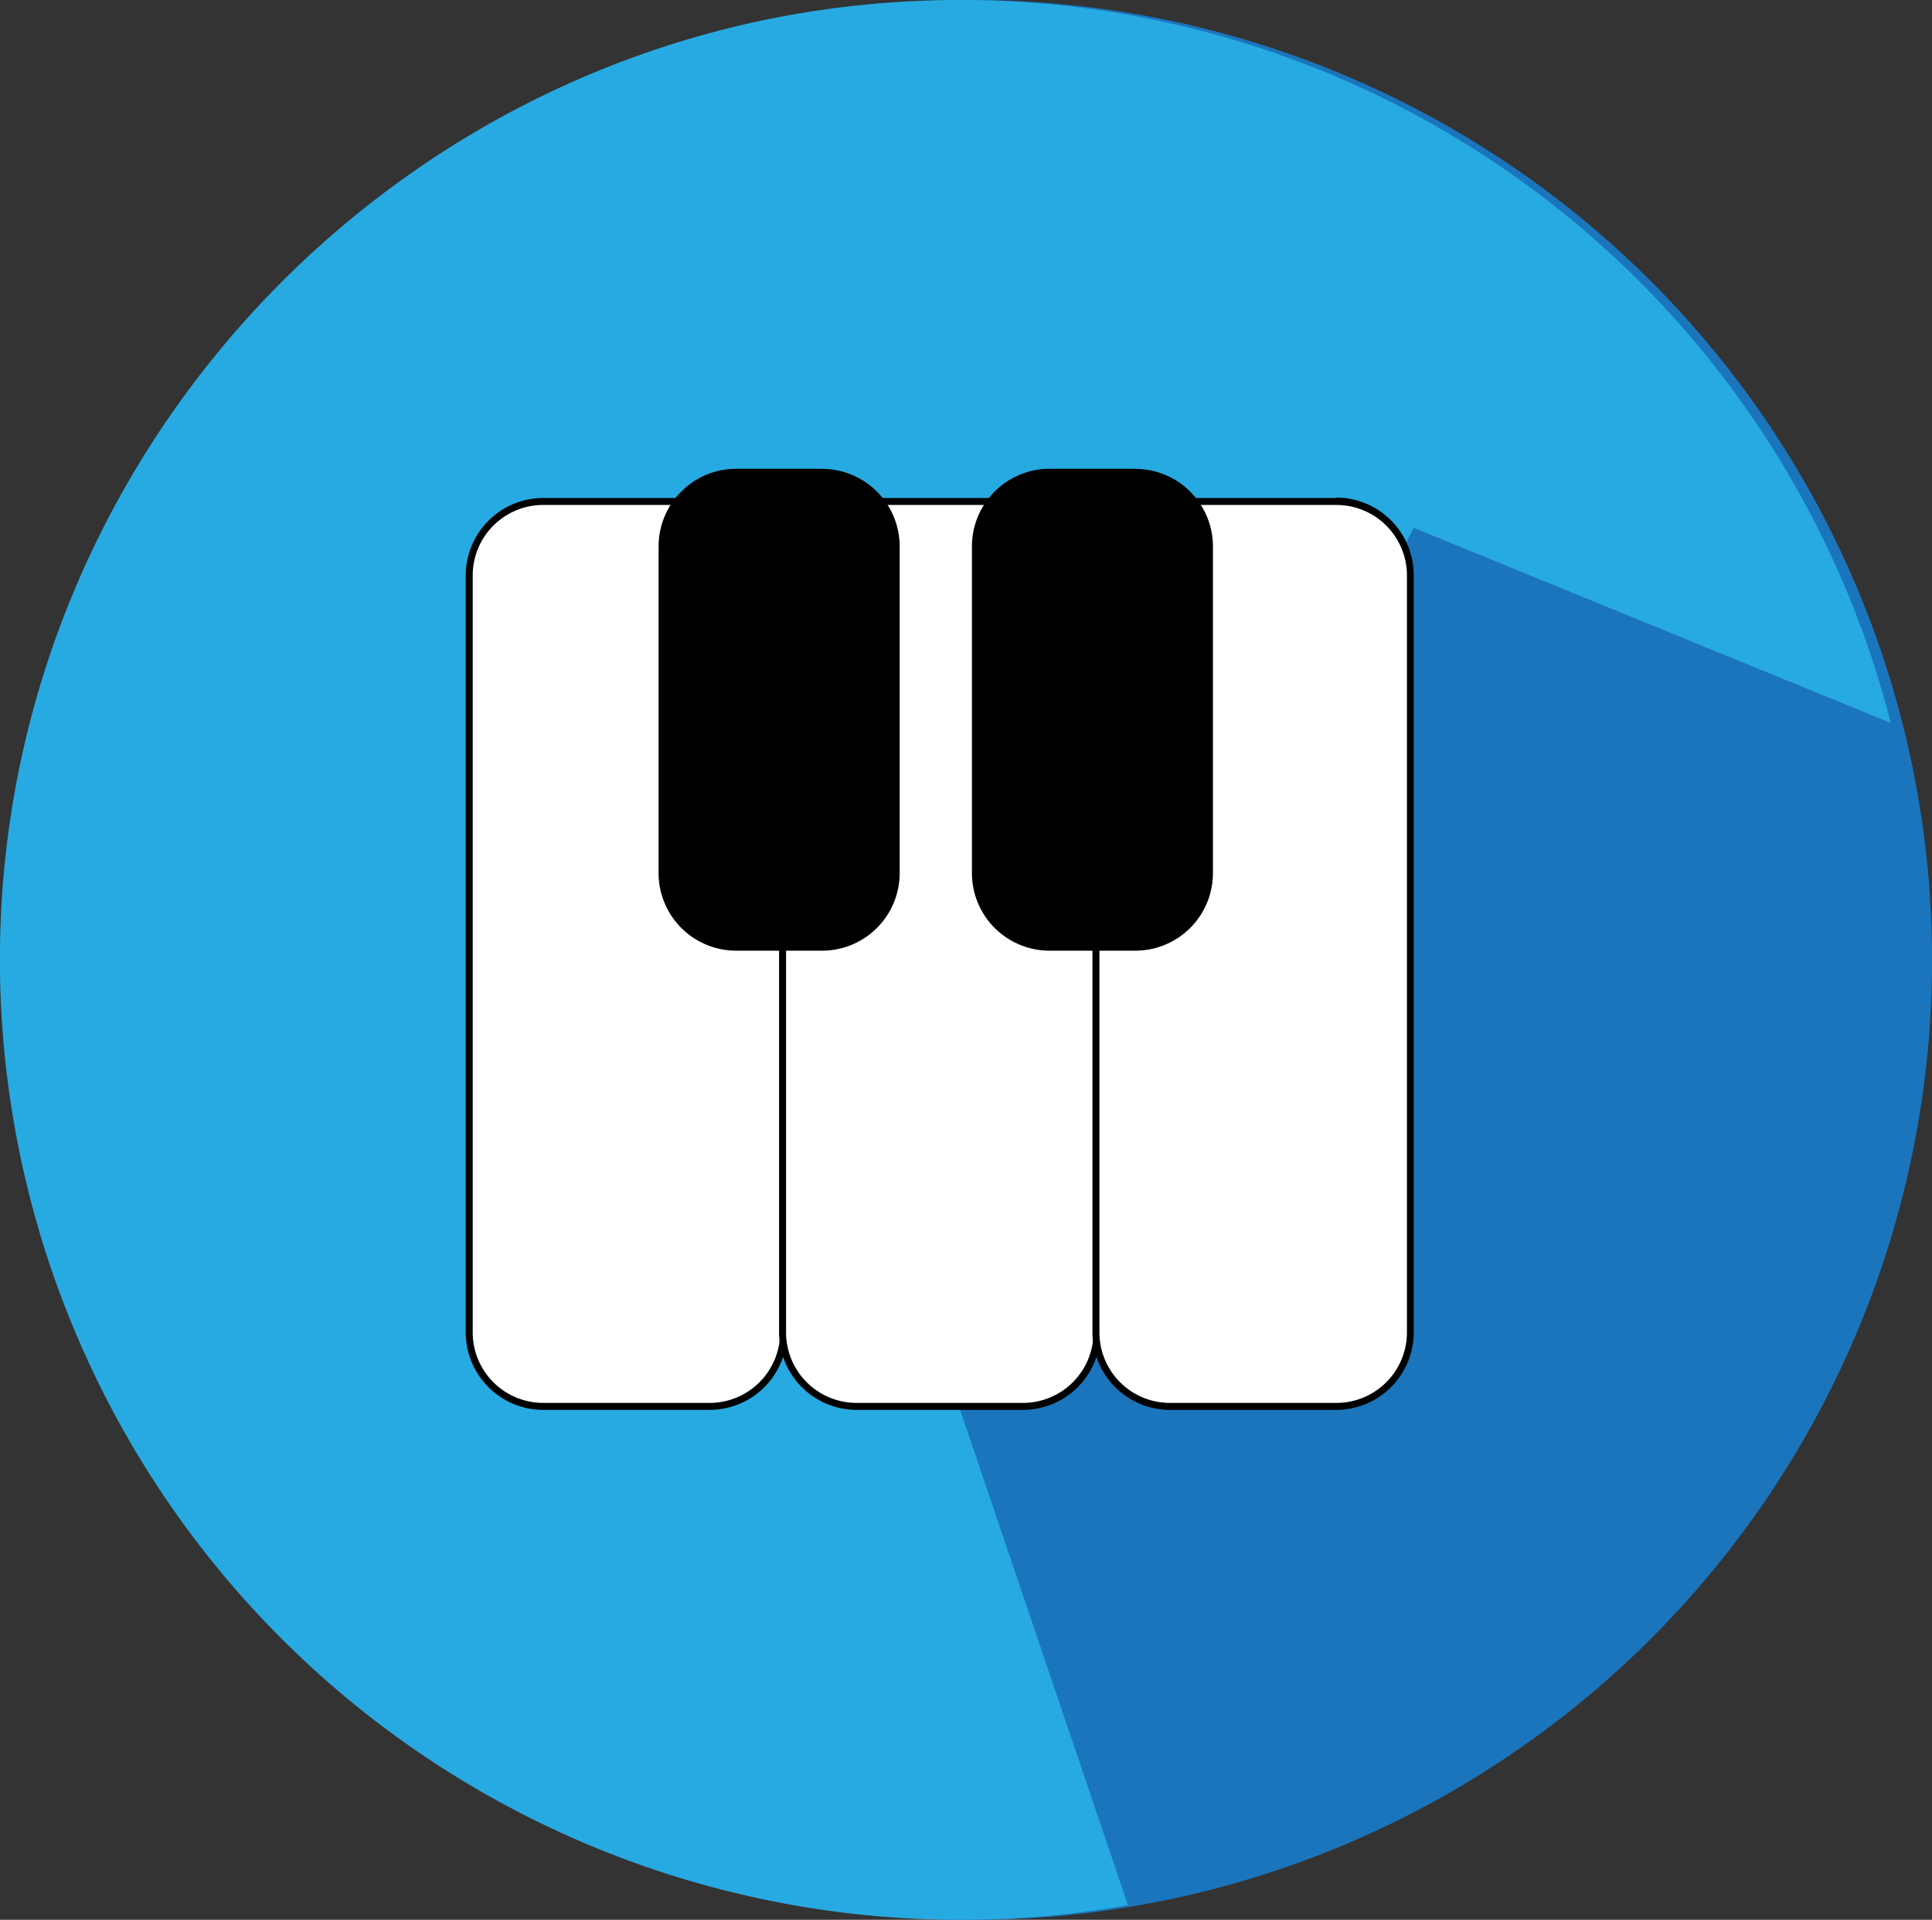<svg xmlns="http://www.w3.org/2000/svg" viewBox="0 0 201.86 200.63"><rect x="0" y="0" width="201.86" height="200.63" fill="#333333" stroke="none"/><defs><style>.cls-1{fill:#1b75bc;}.cls-2{fill:#27aae1;}.cls-3{fill:#fff;}</style></defs><title>icon</title><g id="Layer_2" data-name="Layer 2"><g id="Layer_1-2" data-name="Layer 1"><circle class="cls-1" cx="101.55" cy="100.32" r="100.32"/><path class="cls-2" d="M117.85,199.1l-17.53-51.76,47.39-92.18,49.84,20.39A100.36,100.36,0,0,0,95.79.1C43,2.42.75,46,0,98.88A100.39,100.39,0,0,0,117.85,199.1Z"/><rect class="cls-3" x="49.03" y="52.4" width="32.85" height="94.57" rx="7.73" ry="7.73"/><path d="M74.15,52.77a7.37,7.37,0,0,1,7.36,7.36v79.12a7.37,7.37,0,0,1-7.36,7.36H56.75a7.37,7.37,0,0,1-7.36-7.36V60.13a7.37,7.37,0,0,1,7.36-7.36h17.4m0-.73H56.75a8.11,8.11,0,0,0-8.09,8.09v79.12a8.11,8.11,0,0,0,8.09,8.09h17.4a8.11,8.11,0,0,0,8.09-8.09V60.13A8.11,8.11,0,0,0,74.15,52Z"/><rect class="cls-3" x="81.76" y="52.4" width="32.85" height="94.57" rx="7.73" ry="7.73"/><path d="M106.89,52.77a7.37,7.37,0,0,1,7.36,7.36v79.12a7.37,7.37,0,0,1-7.36,7.36H89.49a7.37,7.37,0,0,1-7.36-7.36V60.13a7.37,7.37,0,0,1,7.36-7.36h17.4m0-.73H89.49a8.11,8.11,0,0,0-8.09,8.09v79.12a8.11,8.11,0,0,0,8.09,8.09h17.4a8.11,8.11,0,0,0,8.09-8.09V60.13A8.11,8.11,0,0,0,106.89,52Z"/><rect class="cls-3" x="114.5" y="52.4" width="32.85" height="94.57" rx="7.73" ry="7.73"/><path d="M139.62,52.77A7.37,7.37,0,0,1,147,60.13v79.12a7.37,7.37,0,0,1-7.37,7.36H122.23a7.37,7.37,0,0,1-7.36-7.36V60.13a7.37,7.37,0,0,1,7.36-7.36h17.39m0-.73H122.23a8.11,8.11,0,0,0-8.09,8.09v79.12a8.11,8.11,0,0,0,8.09,8.09h17.39a8.11,8.11,0,0,0,8.09-8.09V60.13A8.11,8.11,0,0,0,139.62,52Z"/><rect x="69.17" y="49.36" width="24.45" height="49.63" rx="7.73" ry="7.73"/><path d="M85.9,49.72a7.37,7.37,0,0,1,7.36,7.36V91.26a7.37,7.37,0,0,1-7.36,7.36h-9a7.37,7.37,0,0,1-7.36-7.36V57.08a7.37,7.37,0,0,1,7.36-7.36h9m0-.73h-9a8.11,8.11,0,0,0-8.09,8.09V91.26a8.11,8.11,0,0,0,8.09,8.09h9A8.11,8.11,0,0,0,94,91.26V57.08A8.11,8.11,0,0,0,85.9,49Z"/><rect x="101.91" y="49.36" width="24.45" height="49.63" rx="7.73" ry="7.73"/><path d="M118.64,49.72A7.37,7.37,0,0,1,126,57.08V91.26a7.37,7.37,0,0,1-7.36,7.36h-9a7.37,7.37,0,0,1-7.37-7.36V57.08a7.37,7.37,0,0,1,7.37-7.36h9m0-.73h-9a8.11,8.11,0,0,0-8.09,8.09V91.26a8.11,8.11,0,0,0,8.09,8.09h9a8.11,8.11,0,0,0,8.09-8.09V57.08A8.11,8.11,0,0,0,118.64,49Z"/></g></g></svg>